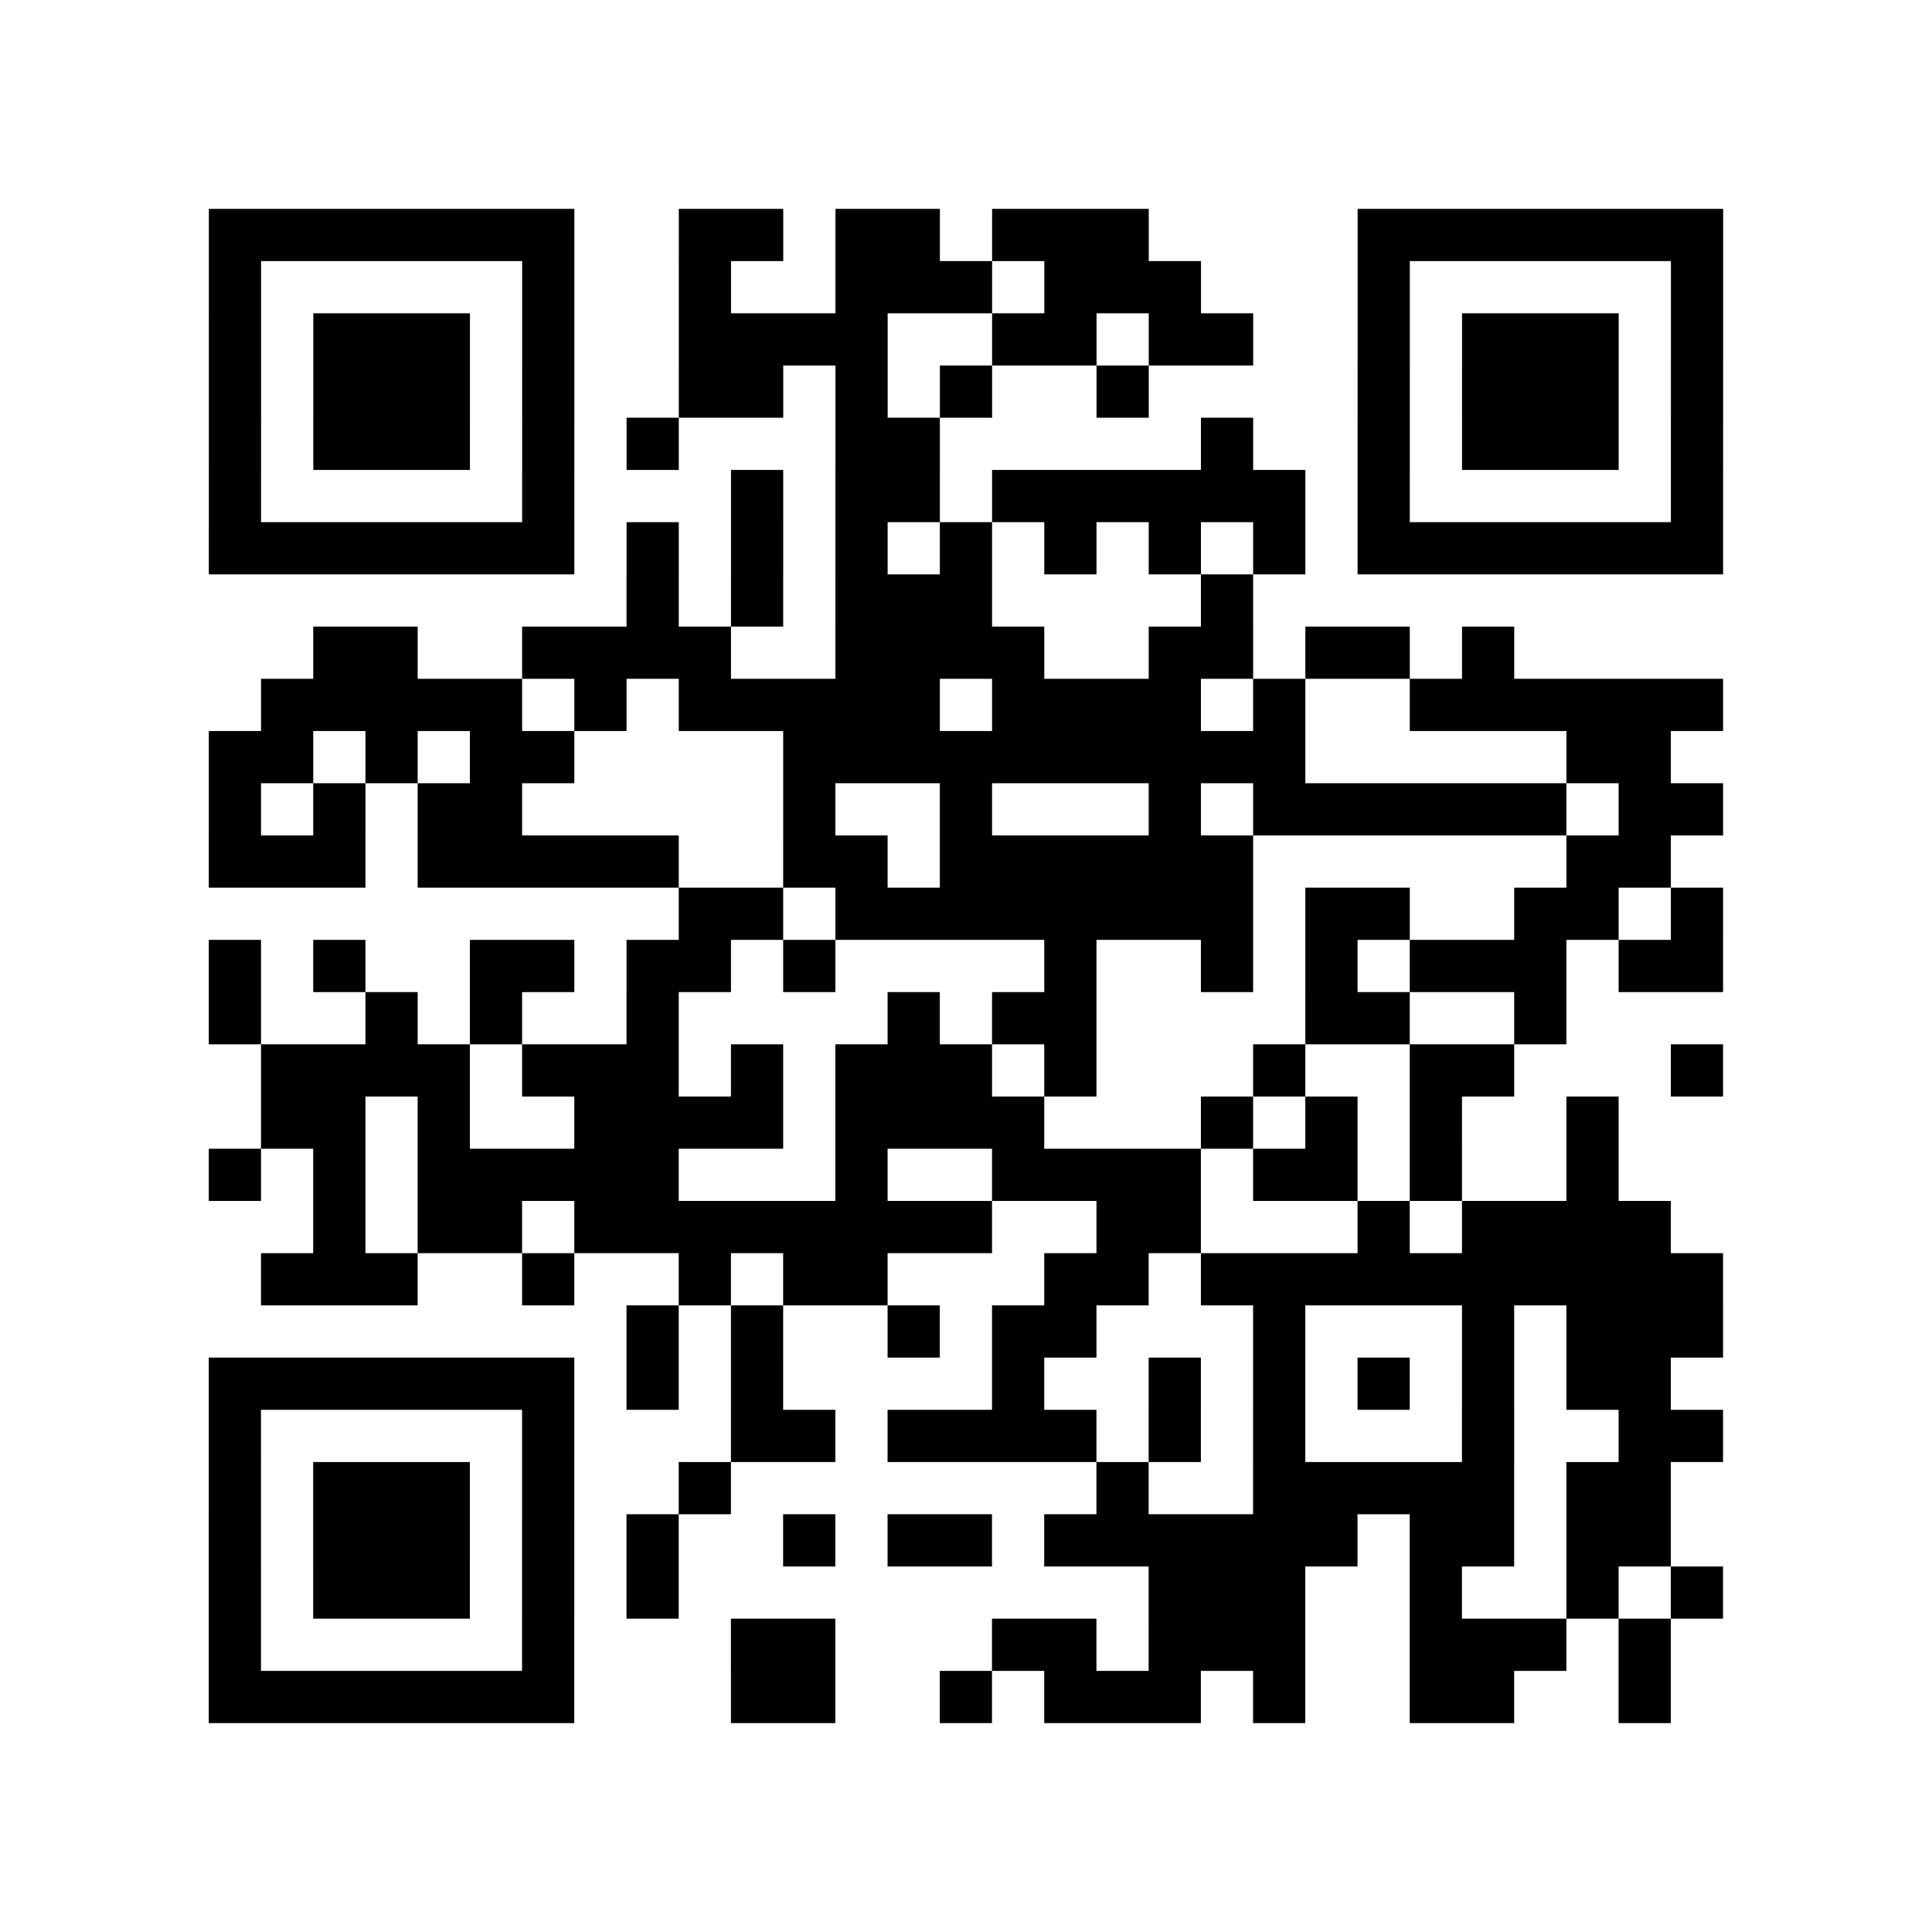<?xml version="1.0" encoding="UTF-8"?>
<svg xmlns="http://www.w3.org/2000/svg" height="296" width="296" class="pyqrcode"><path transform="scale(8)" stroke="#000" class="pyqrline" d="M4 4.5h7m2 0h2m1 0h2m1 0h3m4 0h7m-29 1h1m5 0h1m2 0h1m2 0h3m1 0h3m3 0h1m5 0h1m-29 1h1m1 0h3m1 0h1m2 0h4m2 0h2m1 0h2m2 0h1m1 0h3m1 0h1m-29 1h1m1 0h3m1 0h1m2 0h2m1 0h1m1 0h1m2 0h1m4 0h1m1 0h3m1 0h1m-29 1h1m1 0h3m1 0h1m1 0h1m3 0h2m5 0h1m2 0h1m1 0h3m1 0h1m-29 1h1m5 0h1m3 0h1m1 0h2m1 0h6m1 0h1m5 0h1m-29 1h7m1 0h1m1 0h1m1 0h1m1 0h1m1 0h1m1 0h1m1 0h1m1 0h7m-21 1h1m1 0h1m1 0h3m4 0h1m-18 1h2m2 0h4m2 0h4m2 0h2m1 0h2m1 0h1m-24 1h5m1 0h1m1 0h5m1 0h4m1 0h1m2 0h6m-29 1h2m1 0h1m1 0h2m4 0h10m5 0h2m-28 1h1m1 0h1m1 0h2m5 0h1m2 0h1m3 0h1m1 0h6m1 0h2m-29 1h3m1 0h5m2 0h2m1 0h6m6 0h2m-19 1h2m1 0h8m1 0h2m2 0h2m1 0h1m-29 1h1m1 0h1m2 0h2m1 0h2m1 0h1m4 0h1m2 0h1m1 0h1m1 0h3m1 0h2m-29 1h1m2 0h1m1 0h1m2 0h1m4 0h1m1 0h2m4 0h2m2 0h1m-25 1h4m1 0h3m1 0h1m1 0h3m1 0h1m3 0h1m2 0h2m3 0h1m-28 1h2m1 0h1m2 0h4m1 0h4m3 0h1m1 0h1m1 0h1m2 0h1m-27 1h1m1 0h1m1 0h5m3 0h1m2 0h4m1 0h2m1 0h1m2 0h1m-25 1h1m1 0h2m1 0h8m2 0h2m3 0h1m1 0h4m-27 1h3m2 0h1m2 0h1m1 0h2m3 0h2m1 0h10m-21 1h1m1 0h1m2 0h1m1 0h2m3 0h1m3 0h1m1 0h3m-29 1h7m1 0h1m1 0h1m4 0h1m2 0h1m1 0h1m1 0h1m1 0h1m1 0h2m-28 1h1m5 0h1m3 0h2m1 0h4m1 0h1m1 0h1m3 0h1m2 0h2m-29 1h1m1 0h3m1 0h1m2 0h1m7 0h1m2 0h5m1 0h2m-28 1h1m1 0h3m1 0h1m1 0h1m2 0h1m1 0h2m1 0h6m1 0h2m1 0h2m-28 1h1m1 0h3m1 0h1m1 0h1m9 0h3m2 0h1m2 0h1m1 0h1m-29 1h1m5 0h1m3 0h2m3 0h2m1 0h3m2 0h3m1 0h1m-28 1h7m3 0h2m2 0h1m1 0h3m1 0h1m2 0h2m2 0h1"/></svg>
